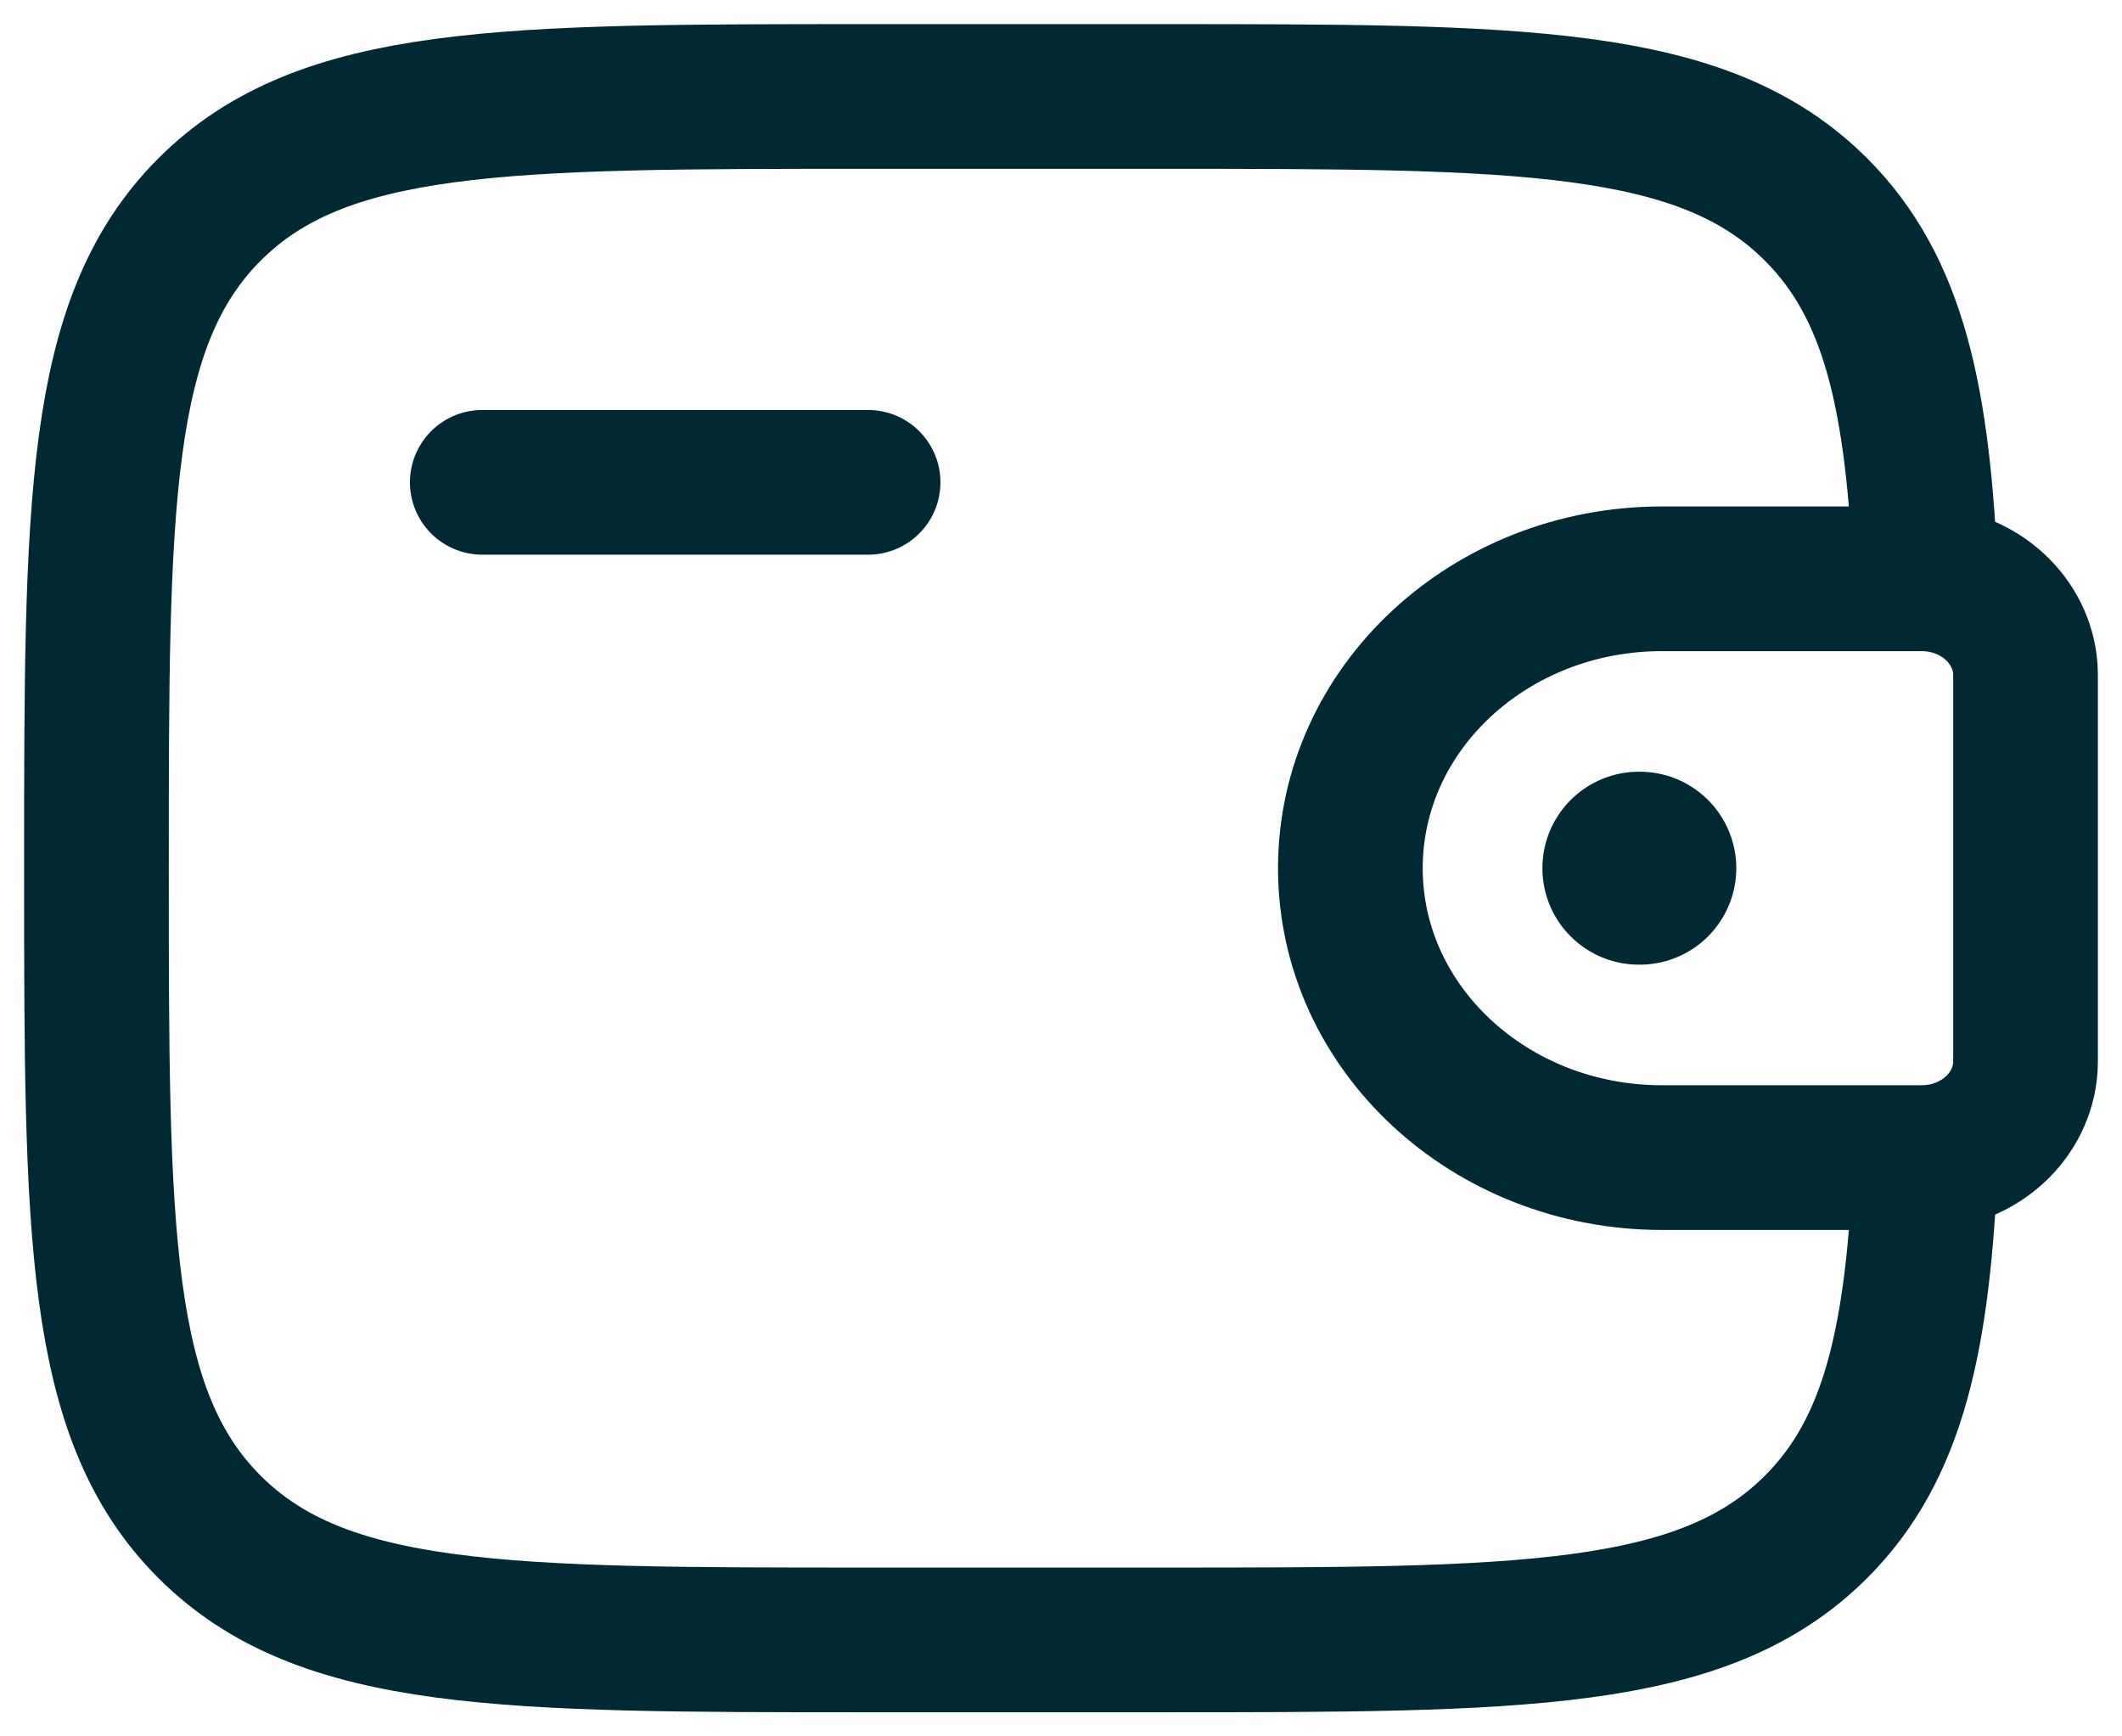<svg width="22" height="18" viewBox="0 0 22 18" fill="none" xmlns="http://www.w3.org/2000/svg">
<path d="M5 5H9" stroke="#002933" stroke-width="1.5" stroke-linecap="round" stroke-linejoin="round"/>
<path d="M19.833 6H17.231C15.446 6 14 7.343 14 9C14 10.657 15.447 12 17.23 12H19.833C19.917 12 19.958 12 19.993 11.998C20.533 11.965 20.963 11.566 20.998 11.065C21 11.033 21 10.994 21 10.917V7.083C21 7.006 21 6.967 20.998 6.935C20.962 6.434 20.533 6.035 19.993 6.002C19.959 6 19.917 6 19.833 6Z" stroke="#002933" stroke-width="1.5"/>
<path d="M19.965 6C19.887 4.128 19.637 2.98 18.828 2.172C17.657 1 15.771 1 12 1H9C5.229 1 3.343 1 2.172 2.172C1.001 3.344 1 5.229 1 9C1 12.771 1 14.657 2.172 15.828C3.344 16.999 5.229 17 9 17H12C15.771 17 17.657 17 18.828 15.828C19.637 15.02 19.888 13.872 19.965 12" stroke="#002933" stroke-width="1.5"/>
<path d="M16.991 9H17.001" stroke="#002933" stroke-width="2" stroke-linecap="round" stroke-linejoin="round"/>
</svg>
